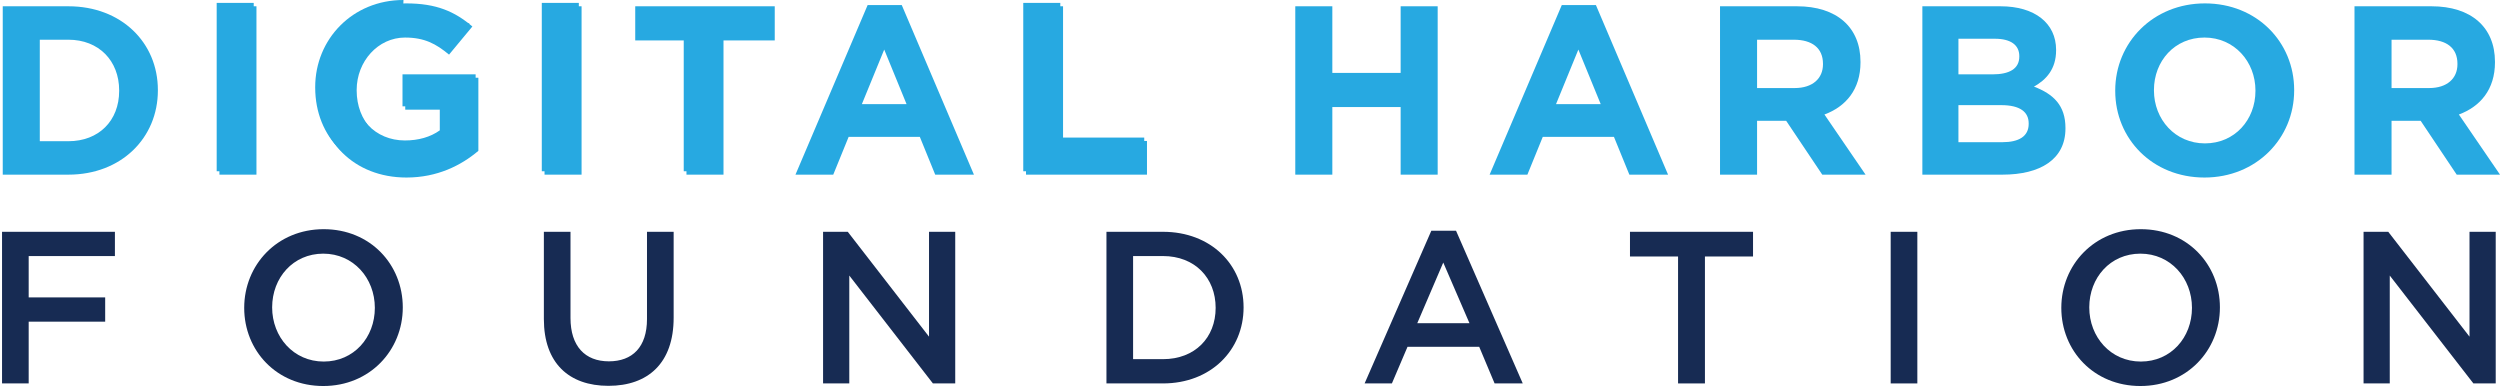 <?xml version="1.0" encoding="utf-8"?>
<!-- Generator: Adobe Illustrator 16.0.0, SVG Export Plug-In . SVG Version: 6.00 Build 0)  -->
<!DOCTYPE svg PUBLIC "-//W3C//DTD SVG 1.1//EN" "http://www.w3.org/Graphics/SVG/1.1/DTD/svg11.dtd">
<svg version="1.1" id="Layer_1" xmlns="http://www.w3.org/2000/svg" xmlns:xlink="http://www.w3.org/1999/xlink" x="0px" y="0px"
	 width="539.256px" height="83.264px" viewBox="0 0 539.256 83.264" enable-background="new 0 0 539.256 83.264"
	 xml:space="preserve">
<path fill="none" d="M14.164,0.624c11.415,0,19.299,7.836,19.299,18.054v0.104c0,10.219-7.884,18.16-19.299,18.16H0V0.624"/>
<path fill="none" d="M7.993,7.834v21.895h6.171c6.537,0,10.949-4.409,10.949-10.844v-0.104c0-6.433-4.413-10.947-10.949-10.947"/>
<polyline fill="#27A9E1" points="54.727,0.624 54.727,36.941 46.739,36.941 46.739,0.624 "/>
<path fill="#27A9E1" d="M86.771,7.368c-5.811,0-10.429,5.135-10.429,11.31v0.104c0,6.639,4.566,11.516,11,11.516
	c2.906,0,5.499-0.727,7.522-2.179v-5.188h-8.043v-6.899h15.772v15.774c-3.736,3.161-8.872,5.756-15.513,5.756
	c-11.309,0-19.091-7.938-19.091-18.677v-0.104C67.991,8.459,76.034,0,87.03,0"/>
<path fill="#27A9E1" d="M101.299,4.981l-5.034,6.069c-2.803-2.334-5.293-3.683-9.494-3.683"/>
<polyline fill="#27A9E1" points="124.854,0.624 124.854,36.941 116.865,36.941 116.865,0.624 "/>
<polyline fill="#27A9E1" points="155.469,7.989 155.469,36.941 147.482,36.941 147.482,7.989 "/>
<polyline fill="none" points="193.921,0.364 209.487,36.941 201.136,36.941 197.816,28.793 182.459,28.793 179.14,36.941 
	170.991,36.941 186.559,0.364 "/>
<polygon fill="none" points="190.135,9.959 185.312,21.737 194.958,21.737 "/>
<polyline fill="#27A9E1" points="228.71,0.624 228.71,29.675 246.816,29.675 246.816,36.941 220.72,36.941 220.72,0.624 "/>
<polyline fill="none" points="309.517,0.624 309.517,36.941 301.53,36.941 301.53,22.359 286.794,22.359 286.794,36.941 
	278.803,36.941 278.803,0.624 "/>
<polyline fill="none" points="286.794,0.624 286.794,14.995 301.53,14.995 301.53,0.624 "/>
<polyline fill="none" points="343.651,0.364 359.214,36.941 350.865,36.941 347.542,28.793 332.186,28.793 328.868,36.941 
	320.721,36.941 336.288,0.364 "/>
<polygon fill="none" points="339.866,9.959 335.042,21.737 344.689,21.737 "/>
<path fill="none" d="M387.021,0.624c8.564,0,13.699,4.514,13.699,11.985v0.103c0,5.861-3.163,9.544-7.777,11.258l8.87,12.971h-9.338
	l-7.788-11.621h-6.274v11.621h-7.993V0.624"/>
<path fill="none" d="M378.413,7.834v10.428h8.095c3.89,0,6.122-2.072,6.122-5.135v-0.104c0-3.422-2.392-5.188-6.278-5.188"/>
<path fill="none" d="M430.929,0.624c7.419,0,11.984,3.683,11.984,9.39v0.105c0,4.098-2.179,6.379-4.774,7.832
	c4.202,1.608,6.793,4.048,6.793,8.925v0.104c0,6.642-5.39,9.961-13.589,9.961h-17.277V0.624"/>
<path fill="none" d="M421.846,7.626v7.68h7.37c3.526,0,5.759-1.144,5.759-3.838v-0.106c0-2.387-1.867-3.736-5.242-3.736"/>
<path fill="none" d="M437,25.886c0-2.438-1.818-3.939-5.917-3.939h-9.237v7.991h9.497c3.525,0,5.657-1.25,5.657-3.946V25.886z"/>
<path fill="none" d="M475.017,0c11.207,0,19.247,8.354,19.247,18.677v0.104c0,10.322-8.145,18.781-19.347,18.781
	c-11.213,0-19.249-8.352-19.249-18.677v-0.104C455.668,8.459,463.811,0,475.017,0"/>
<path fill="none" d="M474.917,7.368c-6.437,0-10.897,5.085-10.897,11.31v0.104c0,6.225,4.565,11.416,10.997,11.416
	c6.433,0,10.897-5.086,10.897-11.312v-0.104C485.915,12.555,481.349,7.368,474.917,7.368"/>
<path fill="none" d="M523.88,0.624c8.563,0,13.699,4.514,13.699,11.985v0.103c0,5.861-3.166,9.544-7.785,11.258l8.87,12.971h-9.338
	l-7.777-11.621h-6.278v11.621h-7.993V0.624"/>
<path fill="none" d="M515.271,7.834v10.428h8.09c3.895,0,6.125-2.072,6.125-5.135v-0.104c0-3.422-2.387-5.188-6.281-5.188"/>
<line fill="#172B53" x1="537.742" y1="49.266" x2="537.742" y2="81.974"/>
<g>
	<path fill="#27A9E1" d="M14.755,37.673H0.592V1.355h14.164c11.415,0,19.299,7.836,19.299,18.054v0.104
		C34.055,29.732,26.17,37.673,14.755,37.673z M25.705,19.513c0-6.433-4.413-10.947-10.949-10.947H8.584v21.895h6.171
		c6.537,0,10.949-4.409,10.949-10.844V19.513z"/>
	<path fill="#27A9E1" d="M47.331,37.673V1.355h7.988v36.317H47.331z"/>
	<path fill="#27A9E1" d="M87.674,38.294c-11.309,0-19.091-7.938-19.091-18.677v-0.104c0-10.322,8.042-18.781,19.039-18.781
		c6.538,0,10.481,1.764,14.27,4.981l-5.034,6.069C94.054,9.448,91.563,8.1,87.363,8.1c-5.811,0-10.429,5.135-10.429,11.31v0.104
		c0,6.639,4.566,11.516,11,11.516c2.906,0,5.499-0.727,7.522-2.179v-5.188h-8.043v-6.899h15.772v15.774
		C99.451,35.698,94.314,38.294,87.674,38.294z"/>
	<path fill="#27A9E1" d="M117.457,37.673V1.355h7.989v36.317H117.457z"/>
	<path fill="#27A9E1" d="M156.061,8.721v28.952h-7.987V8.721h-11.052V1.355h30.091v7.366H156.061z"/>
	<path fill="#27A9E1" d="M201.728,37.673l-3.319-8.147h-15.357l-3.319,8.147h-8.149L187.15,1.096h7.363l15.566,36.577H201.728z
		 M190.727,10.691l-4.823,11.778h9.646L190.727,10.691z"/>
	<path fill="#27A9E1" d="M221.312,37.673V1.355h7.99v29.052h18.105v7.266H221.312z"/>
	<path fill="#27A9E1" d="M302.122,37.673V23.091h-14.735v14.582h-7.991V1.355h7.991v14.371h14.735V1.355h7.987v36.317H302.122z"/>
	<path fill="#27A9E1" d="M351.457,37.673l-3.322-8.147h-15.356l-3.318,8.147h-8.146l15.566-36.577h7.363l15.563,36.577H351.457z
		 M340.458,10.691l-4.823,11.778h9.646L340.458,10.691z"/>
	<path fill="#27A9E1" d="M393.067,37.673l-7.788-11.621h-6.274v11.621h-7.993V1.355h16.602c8.564,0,13.699,4.514,13.699,11.985
		v0.103c0,5.861-3.163,9.544-7.777,11.258l8.87,12.971H393.067z M393.221,13.754c0-3.422-2.392-5.188-6.278-5.188h-7.938v10.428
		h8.095c3.89,0,6.122-2.072,6.122-5.135V13.754z"/>
	<path fill="#27A9E1" d="M431.935,37.673h-17.277V1.355h16.863c7.419,0,11.984,3.683,11.984,9.39v0.105
		c0,4.098-2.179,6.379-4.774,7.832c4.202,1.608,6.793,4.048,6.793,8.925v0.104C445.524,34.354,440.134,37.673,431.935,37.673z
		 M435.567,12.094c0-2.387-1.867-3.736-5.242-3.736h-7.887v7.68h7.37c3.526,0,5.759-1.144,5.759-3.838V12.094z M437.592,26.618
		c0-2.438-1.818-3.939-5.917-3.939h-9.237v7.991h9.497c3.525,0,5.657-1.25,5.657-3.946V26.618z"/>
	<path fill="#27A9E1" d="M475.509,38.294c-11.213,0-19.249-8.352-19.249-18.677v-0.104c0-10.322,8.143-18.781,19.349-18.781
		c11.207,0,19.247,8.354,19.247,18.677v0.104C494.856,29.835,486.711,38.294,475.509,38.294z M486.506,19.513
		c0-6.226-4.565-11.414-10.997-11.414c-6.437,0-10.897,5.085-10.897,11.31v0.104c0,6.225,4.565,11.416,10.997,11.416
		c6.433,0,10.897-5.086,10.897-11.312V19.513z"/>
	<path fill="#27A9E1" d="M529.918,37.673l-7.777-11.621h-6.278v11.621h-7.993V1.355h16.603c8.563,0,13.699,4.514,13.699,11.985
		v0.103c0,5.861-3.166,9.544-7.785,11.258l8.87,12.971H529.918z M530.078,13.754c0-3.422-2.387-5.188-6.281-5.188h-7.934v10.428
		h8.09c3.895,0,6.125-2.072,6.125-5.135V13.754z"/>
</g>
<g>
	<path fill="#172B53" d="M24.787,55.231h-18.6v8.924h16.5v5.236h-16.5v13.314H0.44V49.999h24.347V55.231z"/>
	<path fill="#172B53" d="M69.731,83.264c-10.048,0-17.056-7.611-17.056-16.861c0-9.258,7.1-16.967,17.147-16.967
		c10.049,0,17.061,7.615,17.061,16.867C86.883,75.557,79.78,83.264,69.731,83.264z M69.731,54.713
		c-6.494,0-11.029,5.189-11.029,11.59c0,6.404,4.629,11.684,11.121,11.684c6.498,0,11.032-5.189,11.032-11.584
		C80.854,59.993,76.226,54.713,69.731,54.713z"/>
	<path fill="#172B53" d="M145.307,68.547c0,9.771-5.516,14.678-14.067,14.678c-8.509,0-13.926-4.906-13.926-14.396v-18.83h5.745
		v18.598c0,6.076,3.133,9.344,8.274,9.344c5.094,0,8.225-3.084,8.225-9.111v-18.83h5.75V68.547z"/>
	<path fill="#172B53" d="M200.393,49.999h5.653v32.707h-4.816l-18.035-23.27v23.27h-5.656V49.999h5.327l17.526,22.619V49.999z"/>
	<path fill="#172B53" d="M250.861,82.706h-12.197V49.999h12.197c10.281,0,17.383,7.053,17.383,16.305
		C268.244,75.557,261.142,82.706,250.861,82.706z M250.861,55.231h-6.451v22.24h6.451c6.871,0,11.357-4.623,11.357-11.068
		C262.218,59.952,257.731,55.231,250.861,55.231z"/>
	<path fill="#172B53" d="M328.462,82.706h-6.073l-3.317-7.895h-15.469l-3.366,7.895h-5.886l14.392-32.939h5.327L328.462,82.706z
		 M311.314,56.631l-5.608,13.086h11.263L311.314,56.631z"/>
	<path fill="#172B53" d="M367.758,82.706h-5.797V55.325H351.59v-5.326h26.543v5.326h-10.375V82.706z"/>
	<path fill="#172B53" d="M413.576,49.999v32.707h-5.751V49.999H413.576z"/>
	<path fill="#172B53" d="M461.687,83.264c-10.048,0-17.057-7.611-17.057-16.861c0-9.258,7.104-16.967,17.148-16.967
		c10.047,0,17.062,7.615,17.062,16.867C478.841,75.557,471.737,83.264,461.687,83.264z M461.687,54.713
		c-6.492,0-11.028,5.189-11.028,11.59c0,6.404,4.628,11.684,11.12,11.684c6.496,0,11.034-5.189,11.034-11.584
		C472.813,59.993,468.184,54.713,461.687,54.713z"/>
	<path fill="#172B53" d="M532.679,49.999h5.654v32.707h-4.816l-18.039-23.27v23.27h-5.652V49.999h5.326l17.527,22.619V49.999z"/>
</g>
</svg>
